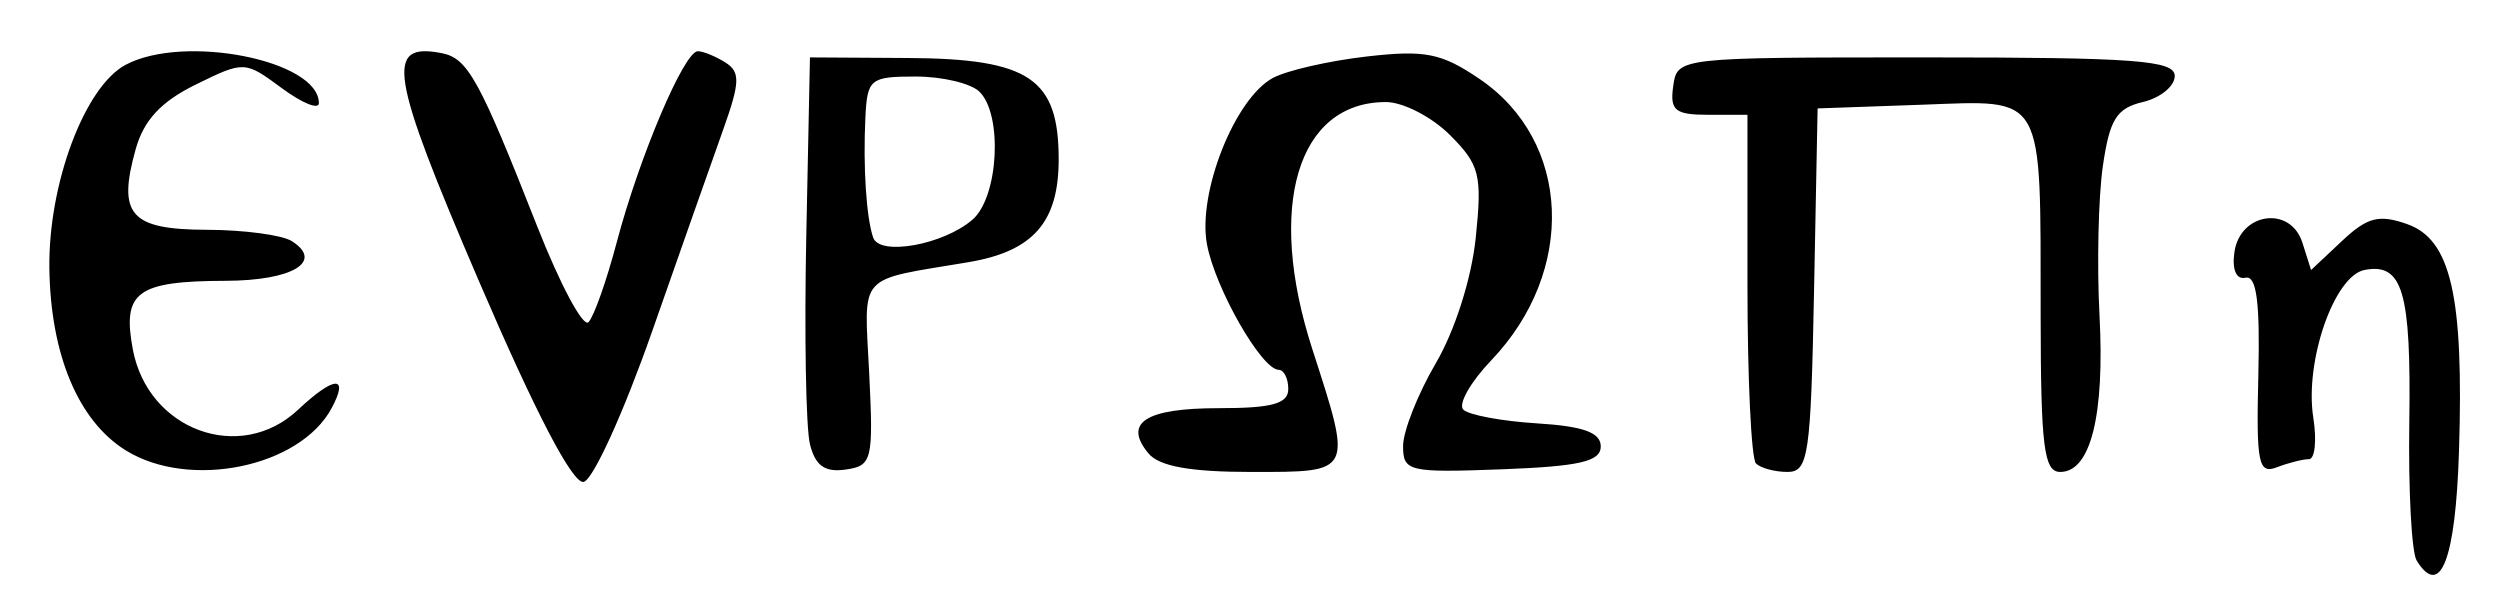 <?xml version="1.0" encoding="UTF-8" standalone="no"?>
<!-- Created with Inkscape (http://www.inkscape.org/) -->

<svg
   version="1.1"
   id="svg72"
   width="261.333"
   height="62.667"
   viewBox="0 0 261.333 62.667"
   xmlns="http://www.w3.org/2000/svg"
   xmlns:svg="http://www.w3.org/2000/svg">
  <defs
     id="defs76" />
  <g
     id="g78">
    <path
       style="fill:#000000;stroke-width:1.333"
       d="m 252.62,58.591 c -0.527,-0.852 -0.873,-7.334 -0.769,-14.404 0.202,-13.707 -0.686,-16.736 -4.678,-15.967 -3.175,0.611 -6.28,9.568 -5.356,15.446 0.375,2.383 0.168,4.333 -0.459,4.333 -0.627,0 -2.131,0.38 -3.342,0.845 -1.944,0.746 -2.171,-0.384 -1.944,-9.667 0.185,-7.58 -0.188,-10.409 -1.338,-10.146 -0.966,0.221 -1.425,-0.83 -1.165,-2.667 0.591,-4.162 5.869,-4.902 7.108,-0.996 l 0.907,2.858 3.227,-3.031 c 2.656,-2.495 3.862,-2.808 6.817,-1.769 4.585,1.612 5.934,7.537 5.417,23.785 -0.36,11.319 -1.945,15.392 -4.426,11.378 z M 50.048,29.349 C 40.754,7.716 40.212,4.408 46.146,5.551 c 2.753,0.53 3.926,2.654 10.018,18.132 2.385,6.059 4.792,10.559 5.35,10 0.558,-0.559 1.887,-4.317 2.954,-8.35 2.371,-8.964 7.06,-20.007 8.484,-19.98 0.576,0.011 1.876,0.545 2.889,1.187 1.556,0.986 1.52,2.068 -0.233,6.98 -1.141,3.197 -4.493,12.713 -7.449,21.146 -2.955,8.433 -6.171,15.502 -7.145,15.709 -1.144,0.243 -5.027,-7.202 -10.966,-21.027 z M 13.14,47.074 C 8.191,44.003 5.287,37.085 5.16,28.064 5.036,19.251 8.844,9.069 13.12,6.781 c 6.109,-3.27 20.213,-0.478 20.213,4.001 0,0.714 -1.748,0.005 -3.884,-1.574 -3.852,-2.848 -3.926,-2.851 -8.978,-0.373 -3.634,1.783 -5.435,3.718 -6.287,6.757 -1.924,6.863 -0.563,8.405 7.44,8.429 3.873,0.011 7.869,0.544 8.879,1.184 3.383,2.143 0.073,4.128 -6.916,4.149 -9.295,0.027 -10.83,1.163 -9.701,7.177 1.586,8.452 11.234,11.973 17.269,6.303 3.789,-3.56 5.37,-3.641 3.518,-0.18 -3.314,6.192 -14.86,8.562 -21.534,4.421 z M 84.664,46.42 C 84.244,44.722 84.072,34.933 84.283,24.667 L 84.667,6 94.93,6.063 c 12.681,0.078 15.737,2.137 15.737,10.603 0,6.564 -2.666,9.602 -9.421,10.739 -11.796,1.984 -10.907,0.987 -10.384,11.655 0.445,9.07 0.306,9.63 -2.482,10.027 -2.161,0.307 -3.158,-0.407 -3.717,-2.667 z M 101.667,22.953 c 2.705,-2.357 3.175,-10.911 0.733,-13.353 -0.88,-0.88 -3.88,-1.6 -6.667,-1.6 -4.785,0 -5.078,0.241 -5.274,4.333 -0.245,5.127 0.099,10.409 0.816,12.502 0.672,1.963 7.37,0.749 10.391,-1.883 z m 18.382,24.439 c -2.662,-3.208 -0.298,-4.725 7.364,-4.725 5.56,0 7.255,-0.467 7.255,-2 0,-1.1 -0.45,-2.004 -1,-2.009 -1.79,-0.016 -6.659,-8.544 -7.503,-13.14 -0.989,-5.387 2.929,-15.248 6.904,-17.375 1.459,-0.781 5.865,-1.787 9.792,-2.237 6.12,-0.701 7.807,-0.365 11.807,2.349 9.58,6.5 10.141,20.073 1.216,29.412 -2.173,2.274 -3.485,4.593 -2.917,5.154 0.569,0.561 4.034,1.206 7.7,1.434 4.853,0.301 6.667,0.957 6.667,2.413 0,1.572 -2.21,2.083 -10.333,2.389 -9.753,0.368 -10.333,0.231 -10.333,-2.429 0,-1.55 1.54,-5.447 3.423,-8.66 2.001,-3.415 3.735,-8.866 4.175,-13.123 0.678,-6.572 0.415,-7.618 -2.696,-10.73 -1.896,-1.896 -4.908,-3.447 -6.694,-3.447 -9.258,0 -12.514,10.913 -7.7,25.813 4.216,13.049 4.312,12.854 -6.345,12.854 -6.402,0 -9.656,-0.586 -10.781,-1.942 z m 63.507,1.053 c -0.489,-0.489 -0.889,-8.889 -0.889,-18.667 V 12 h -4.093 c -3.482,0 -4.029,-0.448 -3.667,-3 0.425,-2.994 0.478,-3 26.426,-3 21.864,0 26,0.309 26,1.94 0,1.067 -1.5,2.293 -3.333,2.725 -2.755,0.649 -3.481,1.817 -4.186,6.727 -0.469,3.268 -0.625,10.268 -0.347,15.557 0.552,10.484 -0.925,16.385 -4.101,16.385 -1.71,0 -2.036,-2.594 -2.051,-16.333 -0.026,-23.583 0.579,-22.515 -12.484,-22.051 L 190,11.333 l -0.37,19 c -0.337,17.294 -0.586,19 -2.778,19 -1.324,0 -2.808,-0.4 -3.297,-0.889 z"
       id="path398" />
  </g>
</svg>
